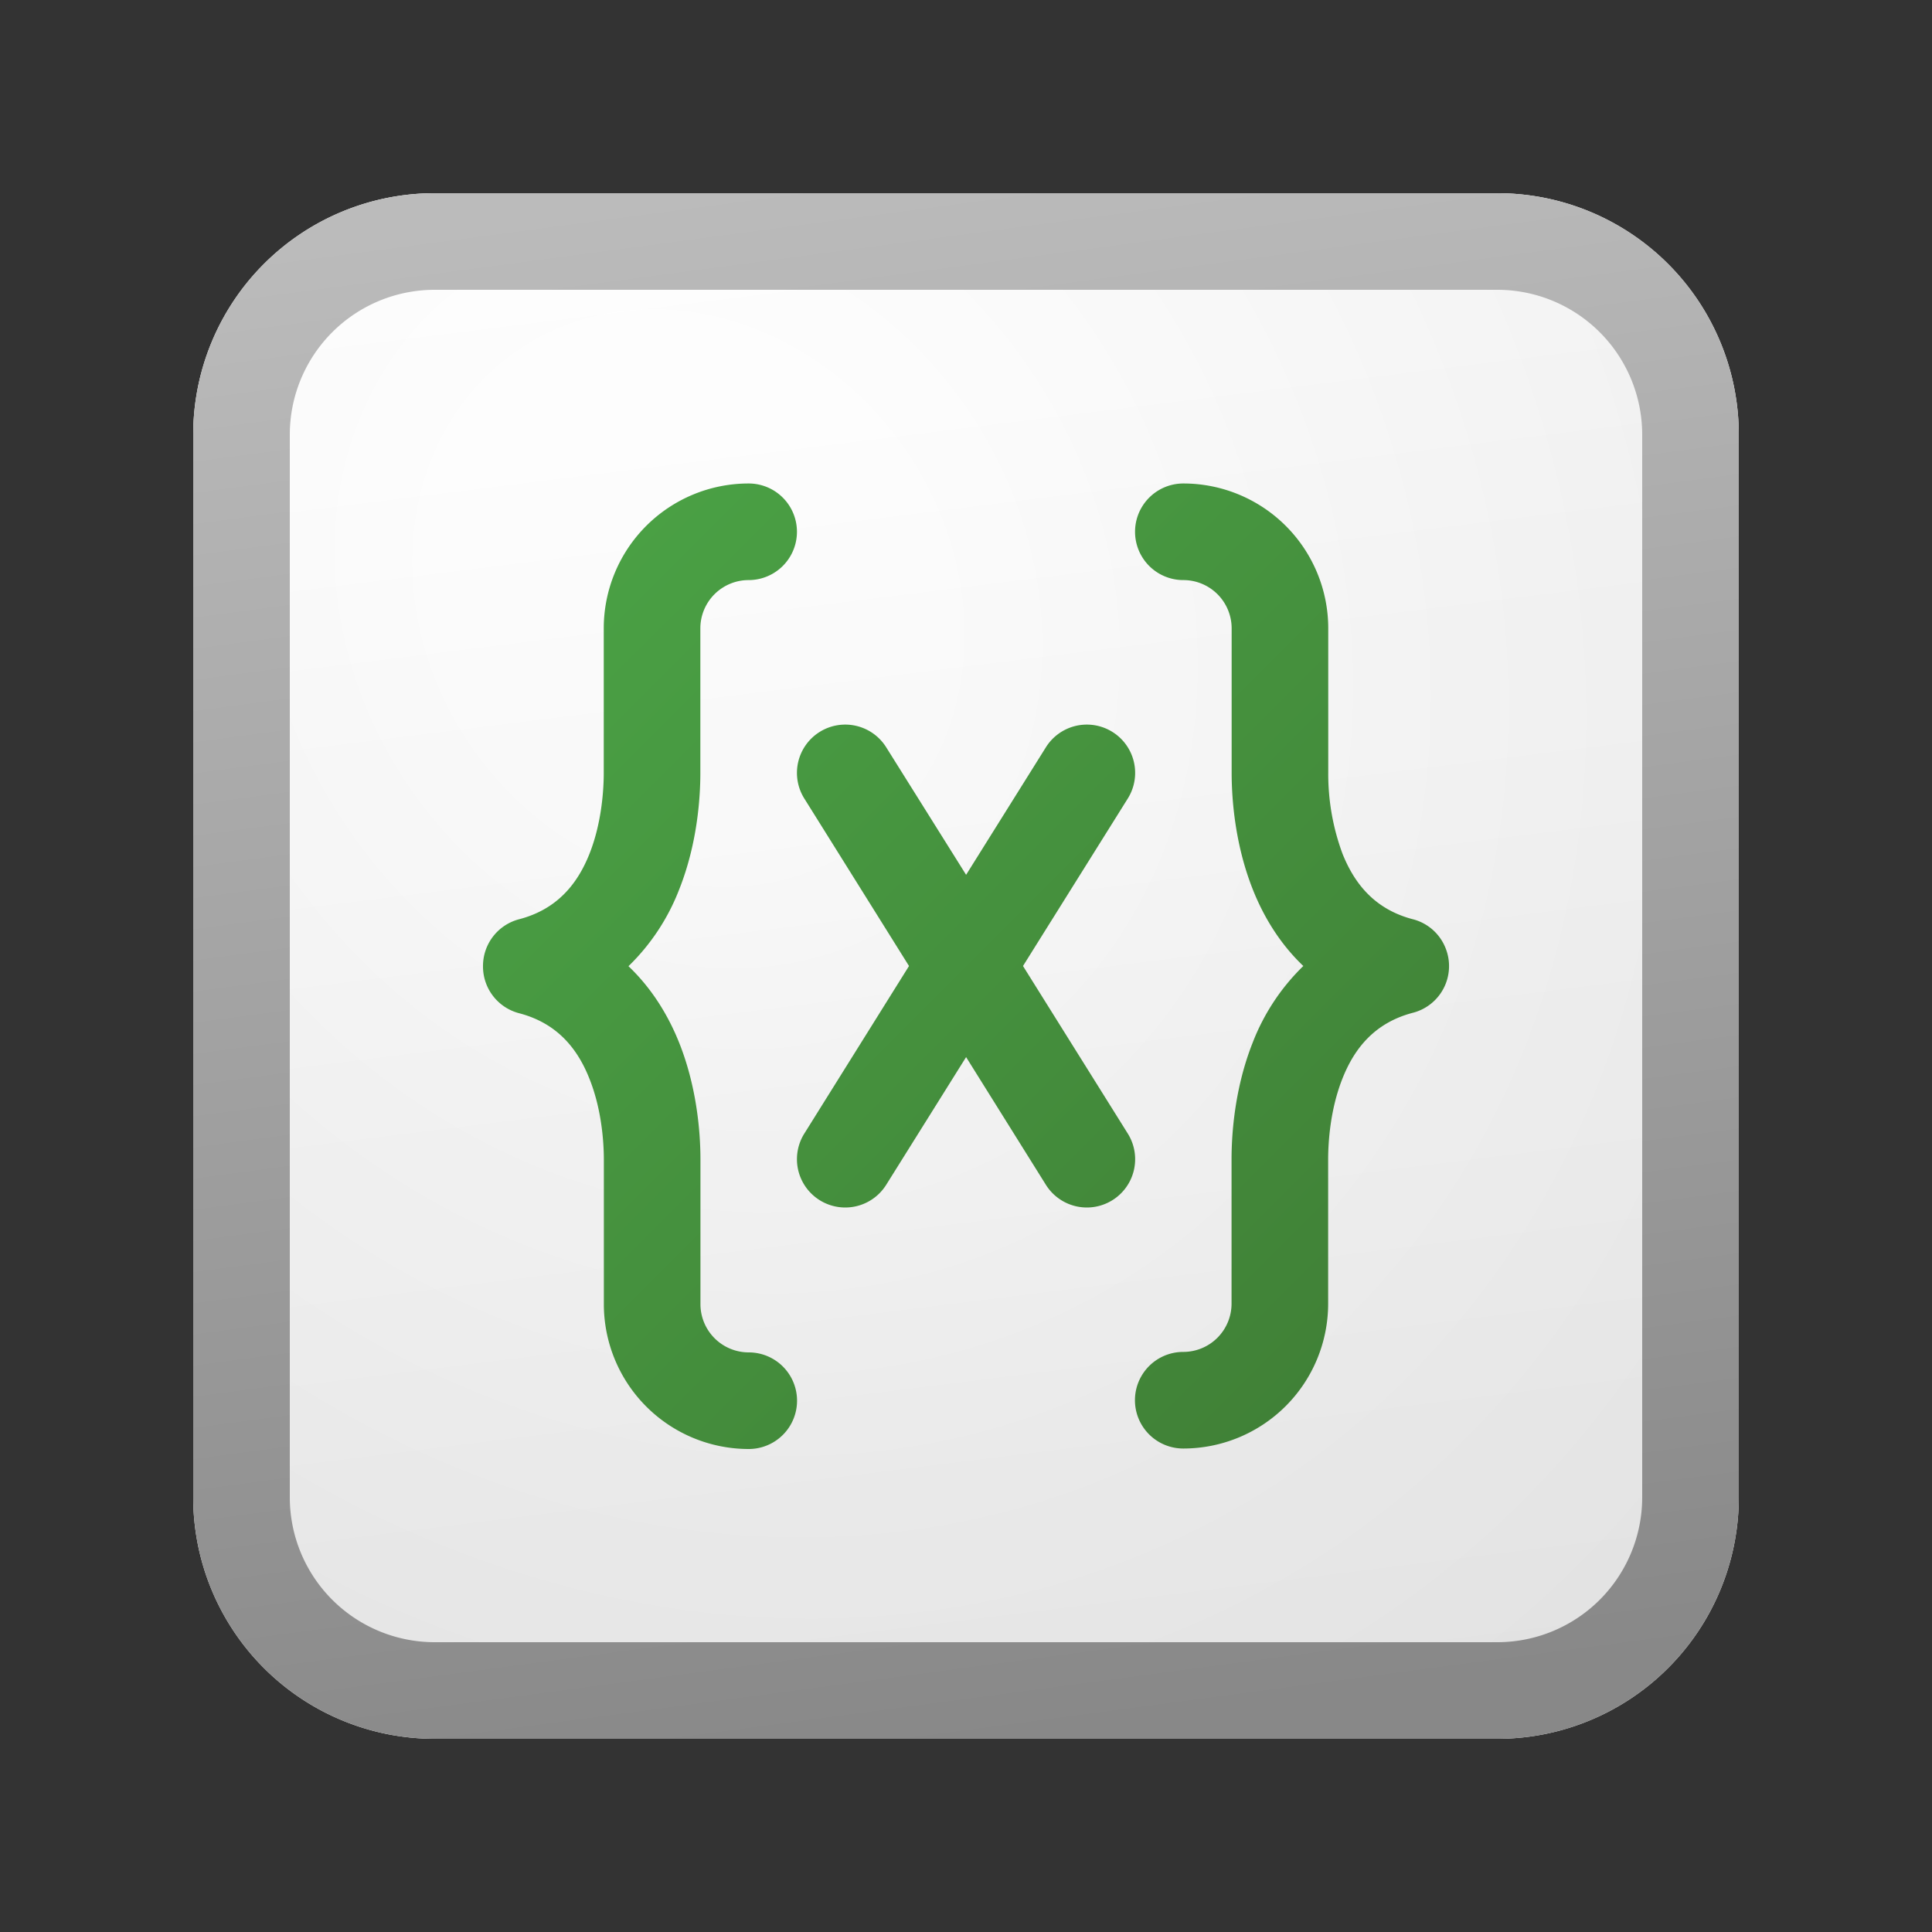 <svg xmlns="http://www.w3.org/2000/svg" width="20" height="20" fill="currentColor"><rect width="100%" height="100%" fill="#333333" stroke="none"/><path fill="url(#a)" d="M2 4.5A2.5 2.5 0 0 1 4.5 2h11A2.5 2.5 0 0 1 18 4.5v11a2.5 2.5 0 0 1-2.5 2.5h-11A2.5 2.5 0 0 1 2 15.5v-11Z"/><path fill="url(#b)" fill-opacity=".2" d="M2 4.5A2.5 2.5 0 0 1 4.5 2h11A2.5 2.5 0 0 1 18 4.5v11a2.5 2.5 0 0 1-2.5 2.5h-11A2.5 2.5 0 0 1 2 15.5v-11Z"/><path fill="url(#c)" fill-rule="evenodd" d="M15.5 3h-11A1.5 1.5 0 0 0 3 4.5v11A1.5 1.5 0 0 0 4.5 17h11a1.5 1.5 0 0 0 1.5-1.5v-11A1.5 1.5 0 0 0 15.5 3Zm-11-1A2.5 2.5 0 0 0 2 4.5v11A2.5 2.5 0 0 0 4.5 18h11a2.5 2.5 0 0 0 2.5-2.5v-11A2.5 2.5 0 0 0 15.5 2h-11Z" clip-rule="evenodd"/><path fill="url(#d)" d="M6.25 6.505a1.5 1.5 0 0 1 1.5-1.5.5.5 0 0 1 0 1 .5.5 0 0 0-.5.5V8c0 .21-.02.708-.22 1.21a2.22 2.22 0 0 1-.524.792c.249.237.416.52.525.793.2.502.22 1 .22 1.21V13.5a.5.5 0 0 0 .5.5.5.5 0 0 1 0 1 1.5 1.5 0 0 1-1.5-1.5v-1.495c0-.162-.018-.511-.15-.84-.124-.313-.336-.574-.727-.676A.5.5 0 0 1 5 10.002a.5.5 0 0 1 .374-.486c.391-.102.603-.363.728-.677.13-.328.148-.677.148-.839V6.505Z"/><path fill="url(#e)" d="M13.75 6.505a1.5 1.5 0 0 0-1.5-1.5.5.5 0 1 0 0 1 .5.5 0 0 1 .5.5V8c0 .21.02.708.22 1.21.108.272.274.554.522.79a2.221 2.221 0 0 0-.523.79c-.2.502-.22 1-.22 1.21v1.495a.5.5 0 0 1-.5.5.5.5 0 1 0 0 1 1.5 1.5 0 0 0 1.5-1.5V12c0-.162.018-.511.15-.84.124-.311.333-.57.72-.674a.499.499 0 0 0 .349-.662.497.497 0 0 0-.35-.31c-.386-.104-.595-.363-.72-.675A2.376 2.376 0 0 1 13.75 8V6.505Z"/><path fill="url(#f)" d="M11.675 11.735a.5.5 0 0 1-.848.53l-.826-1.322-.827 1.322a.5.5 0 1 1-.848-.53L9.41 10 8.326 8.266a.5.5 0 1 1 .848-.53l.827 1.32.826-1.32a.5.5 0 1 1 .848.53L10.59 10l1.085 1.735Z"/><defs><linearGradient id="a" x1="6.444" x2="8.468" y1="2" y2="18.192" gradientUnits="userSpaceOnUse"><stop stop-color="#fff"/><stop offset="1" stop-color="#EBEBEB"/></linearGradient><linearGradient id="c" x1="7.167" x2="9.321" y1="2" y2="18.157" gradientUnits="userSpaceOnUse"><stop stop-color="#BBB"/><stop offset="1" stop-color="#888"/></linearGradient><linearGradient id="d" x1="5" x2="14.995" y1="5.005" y2="15.005" gradientUnits="userSpaceOnUse"><stop stop-color="#4BA446"/><stop offset="1" stop-color="#3F7D35"/></linearGradient><linearGradient id="e" x1="5" x2="14.995" y1="5.005" y2="15.005" gradientUnits="userSpaceOnUse"><stop stop-color="#4BA446"/><stop offset="1" stop-color="#3F7D35"/></linearGradient><linearGradient id="f" x1="5" x2="14.995" y1="5.005" y2="15.005" gradientUnits="userSpaceOnUse"><stop stop-color="#4BA446"/><stop offset="1" stop-color="#3F7D35"/></linearGradient><radialGradient id="b" cx="0" cy="0" r="1" gradientTransform="rotate(56.31 -2.206 9.727) scale(15.223 13.174)" gradientUnits="userSpaceOnUse"><stop offset=".177" stop-color="#fff"/><stop offset="1" stop-color="#B8B8B8"/></radialGradient></defs></svg>